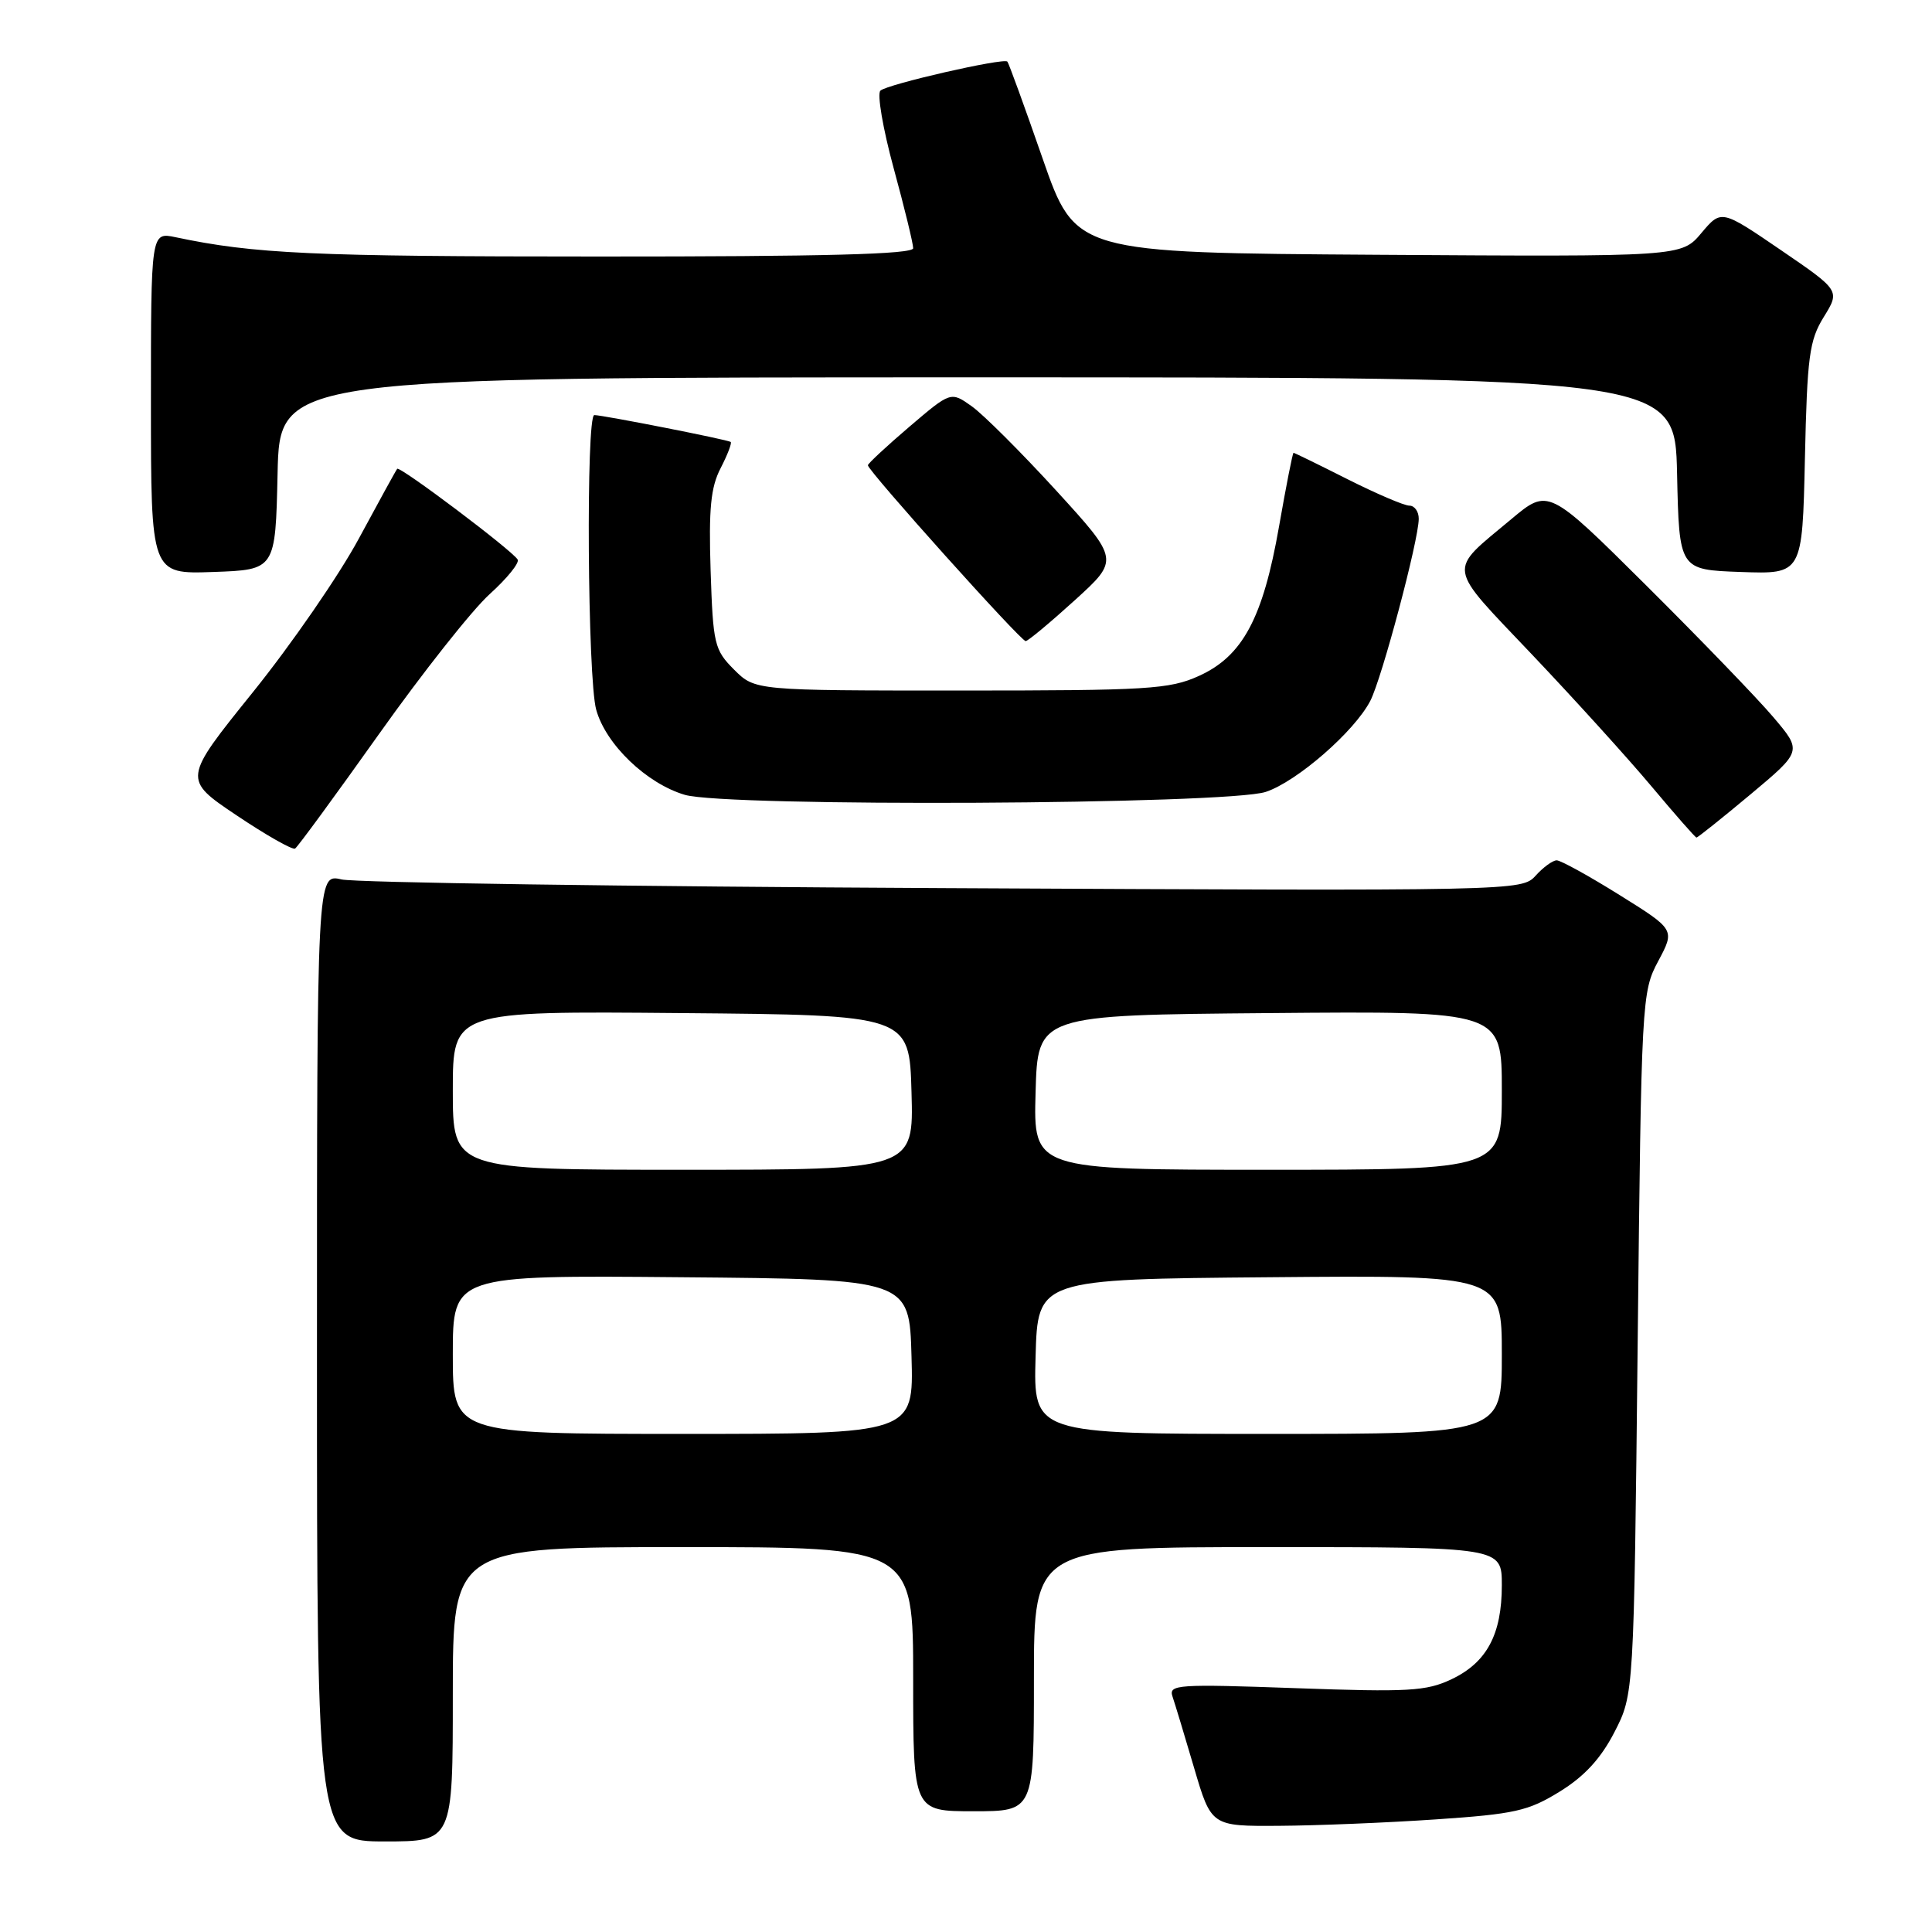 <?xml version="1.0" encoding="UTF-8" standalone="no"?>
<!DOCTYPE svg PUBLIC "-//W3C//DTD SVG 1.1//EN" "http://www.w3.org/Graphics/SVG/1.1/DTD/svg11.dtd" >
<svg xmlns="http://www.w3.org/2000/svg" xmlns:xlink="http://www.w3.org/1999/xlink" version="1.1" viewBox="0 0 256 256">
 <g >
 <path fill="currentColor"
d=" M 60.00 224.50 C 60.00 205.00 60.00 205.00 90.50 205.00 C 121.00 205.00 121.00 205.00 121.00 222.50 C 121.00 240.00 121.00 240.00 129.00 240.00 C 137.00 240.00 137.00 240.00 137.00 222.50 C 137.00 205.00 137.00 205.00 168.00 205.00 C 199.00 205.00 199.00 205.00 199.00 210.05 C 199.00 216.57 197.01 220.29 192.33 222.51 C 189.01 224.09 186.62 224.23 171.68 223.69 C 156.04 223.13 154.83 223.21 155.36 224.79 C 155.68 225.73 156.97 229.98 158.22 234.24 C 160.50 241.99 160.50 241.99 169.50 241.93 C 174.45 241.90 183.79 241.52 190.25 241.08 C 200.72 240.37 202.51 239.97 206.68 237.39 C 209.96 235.37 212.13 233.00 213.93 229.50 C 216.50 224.50 216.50 224.50 217.00 178.00 C 217.49 132.32 217.54 131.43 219.73 127.34 C 221.95 123.18 221.95 123.18 214.59 118.59 C 210.54 116.06 206.80 114.00 206.27 114.00 C 205.74 114.00 204.48 114.92 203.47 116.04 C 201.64 118.05 201.04 118.07 125.06 117.68 C 82.95 117.47 47.04 116.95 45.25 116.53 C 42.00 115.77 42.00 115.77 42.00 179.89 C 42.00 244.00 42.00 244.00 51.00 244.00 C 60.00 244.00 60.00 244.00 60.00 224.50 Z  M 50.21 97.28 C 55.98 89.15 62.58 80.80 64.89 78.72 C 67.19 76.64 68.86 74.58 68.59 74.14 C 67.81 72.88 52.96 61.70 52.63 62.12 C 52.46 62.33 50.18 66.49 47.55 71.36 C 44.93 76.23 38.60 85.40 33.50 91.73 C 24.22 103.25 24.22 103.25 31.35 108.04 C 35.27 110.67 38.76 112.65 39.10 112.44 C 39.44 112.23 44.44 105.40 50.21 97.28 Z  M 231.94 105.27 C 238.80 99.53 238.80 99.53 234.97 95.02 C 232.86 92.53 225.29 84.69 218.15 77.59 C 205.16 64.68 205.16 64.68 200.23 68.81 C 191.74 75.91 191.55 74.66 203.00 86.73 C 208.62 92.65 215.76 100.53 218.86 104.23 C 221.96 107.93 224.63 110.97 224.79 110.98 C 224.95 110.99 228.17 108.42 231.94 105.27 Z  M 167.72 104.93 C 171.84 103.57 179.47 96.93 181.57 92.87 C 183.10 89.91 187.98 71.60 187.99 68.75 C 188.00 67.79 187.44 67.00 186.75 67.00 C 186.06 67.00 182.38 65.42 178.56 63.50 C 174.74 61.57 171.52 60.00 171.40 60.00 C 171.28 60.00 170.42 64.39 169.48 69.75 C 167.35 81.93 164.65 86.95 158.85 89.57 C 154.96 91.33 152.10 91.50 127.31 91.50 C 100.05 91.50 100.05 91.50 97.27 88.73 C 94.66 86.11 94.48 85.38 94.16 75.60 C 93.90 67.41 94.17 64.57 95.49 62.03 C 96.40 60.26 97.00 58.70 96.82 58.56 C 96.45 58.26 79.87 55.00 78.75 55.00 C 77.63 55.00 77.85 89.93 79.00 94.04 C 80.27 98.64 85.67 103.82 90.74 105.32 C 96.27 106.95 162.60 106.62 167.72 104.93 Z  M 142.41 79.54 C 148.32 74.17 148.32 74.17 139.94 64.99 C 135.33 59.95 130.30 54.93 128.77 53.84 C 125.99 51.86 125.99 51.86 120.49 56.55 C 117.47 59.13 115.00 61.43 115.00 61.65 C 115.00 62.38 135.29 85.00 135.91 84.95 C 136.23 84.93 139.16 82.49 142.41 79.54 Z  M 36.78 62.75 C 37.06 50.00 37.06 50.00 129.50 50.00 C 221.94 50.00 221.94 50.00 222.22 62.75 C 222.50 75.50 222.50 75.50 230.66 75.79 C 238.82 76.08 238.82 76.08 239.16 60.79 C 239.46 47.23 239.74 45.10 241.66 42.00 C 243.82 38.50 243.82 38.50 235.95 33.12 C 228.08 27.75 228.08 27.75 225.44 30.88 C 222.80 34.02 222.80 34.02 182.65 33.76 C 142.50 33.50 142.50 33.50 138.15 21.00 C 135.76 14.12 133.66 8.35 133.48 8.16 C 132.98 7.64 117.60 11.15 116.66 12.01 C 116.20 12.43 116.99 17.05 118.41 22.27 C 119.84 27.50 121.00 32.27 121.00 32.89 C 121.00 33.69 109.29 34.00 79.25 33.99 C 41.41 33.99 33.71 33.64 23.25 31.43 C 20.00 30.75 20.00 30.75 20.00 53.42 C 20.00 76.08 20.00 76.08 28.25 75.79 C 36.50 75.50 36.50 75.50 36.78 62.75 Z  M 60.00 179.49 C 60.00 168.97 60.00 168.97 90.25 169.24 C 120.50 169.50 120.50 169.50 120.78 179.75 C 121.07 190.00 121.07 190.00 90.53 190.00 C 60.00 190.00 60.00 190.00 60.00 179.49 Z  M 137.22 179.75 C 137.50 169.50 137.50 169.50 168.25 169.24 C 199.00 168.97 199.00 168.97 199.00 179.49 C 199.00 190.00 199.00 190.00 167.97 190.00 C 136.93 190.00 136.93 190.00 137.22 179.75 Z  M 60.00 144.49 C 60.00 133.97 60.00 133.97 90.25 134.24 C 120.50 134.50 120.50 134.50 120.78 144.75 C 121.07 155.00 121.07 155.00 90.53 155.00 C 60.00 155.00 60.00 155.00 60.00 144.49 Z  M 137.22 144.75 C 137.50 134.50 137.50 134.50 168.25 134.24 C 199.00 133.97 199.00 133.97 199.00 144.49 C 199.00 155.00 199.00 155.00 167.97 155.00 C 136.93 155.00 136.93 155.00 137.22 144.75 Z "/>
</g>
</svg>